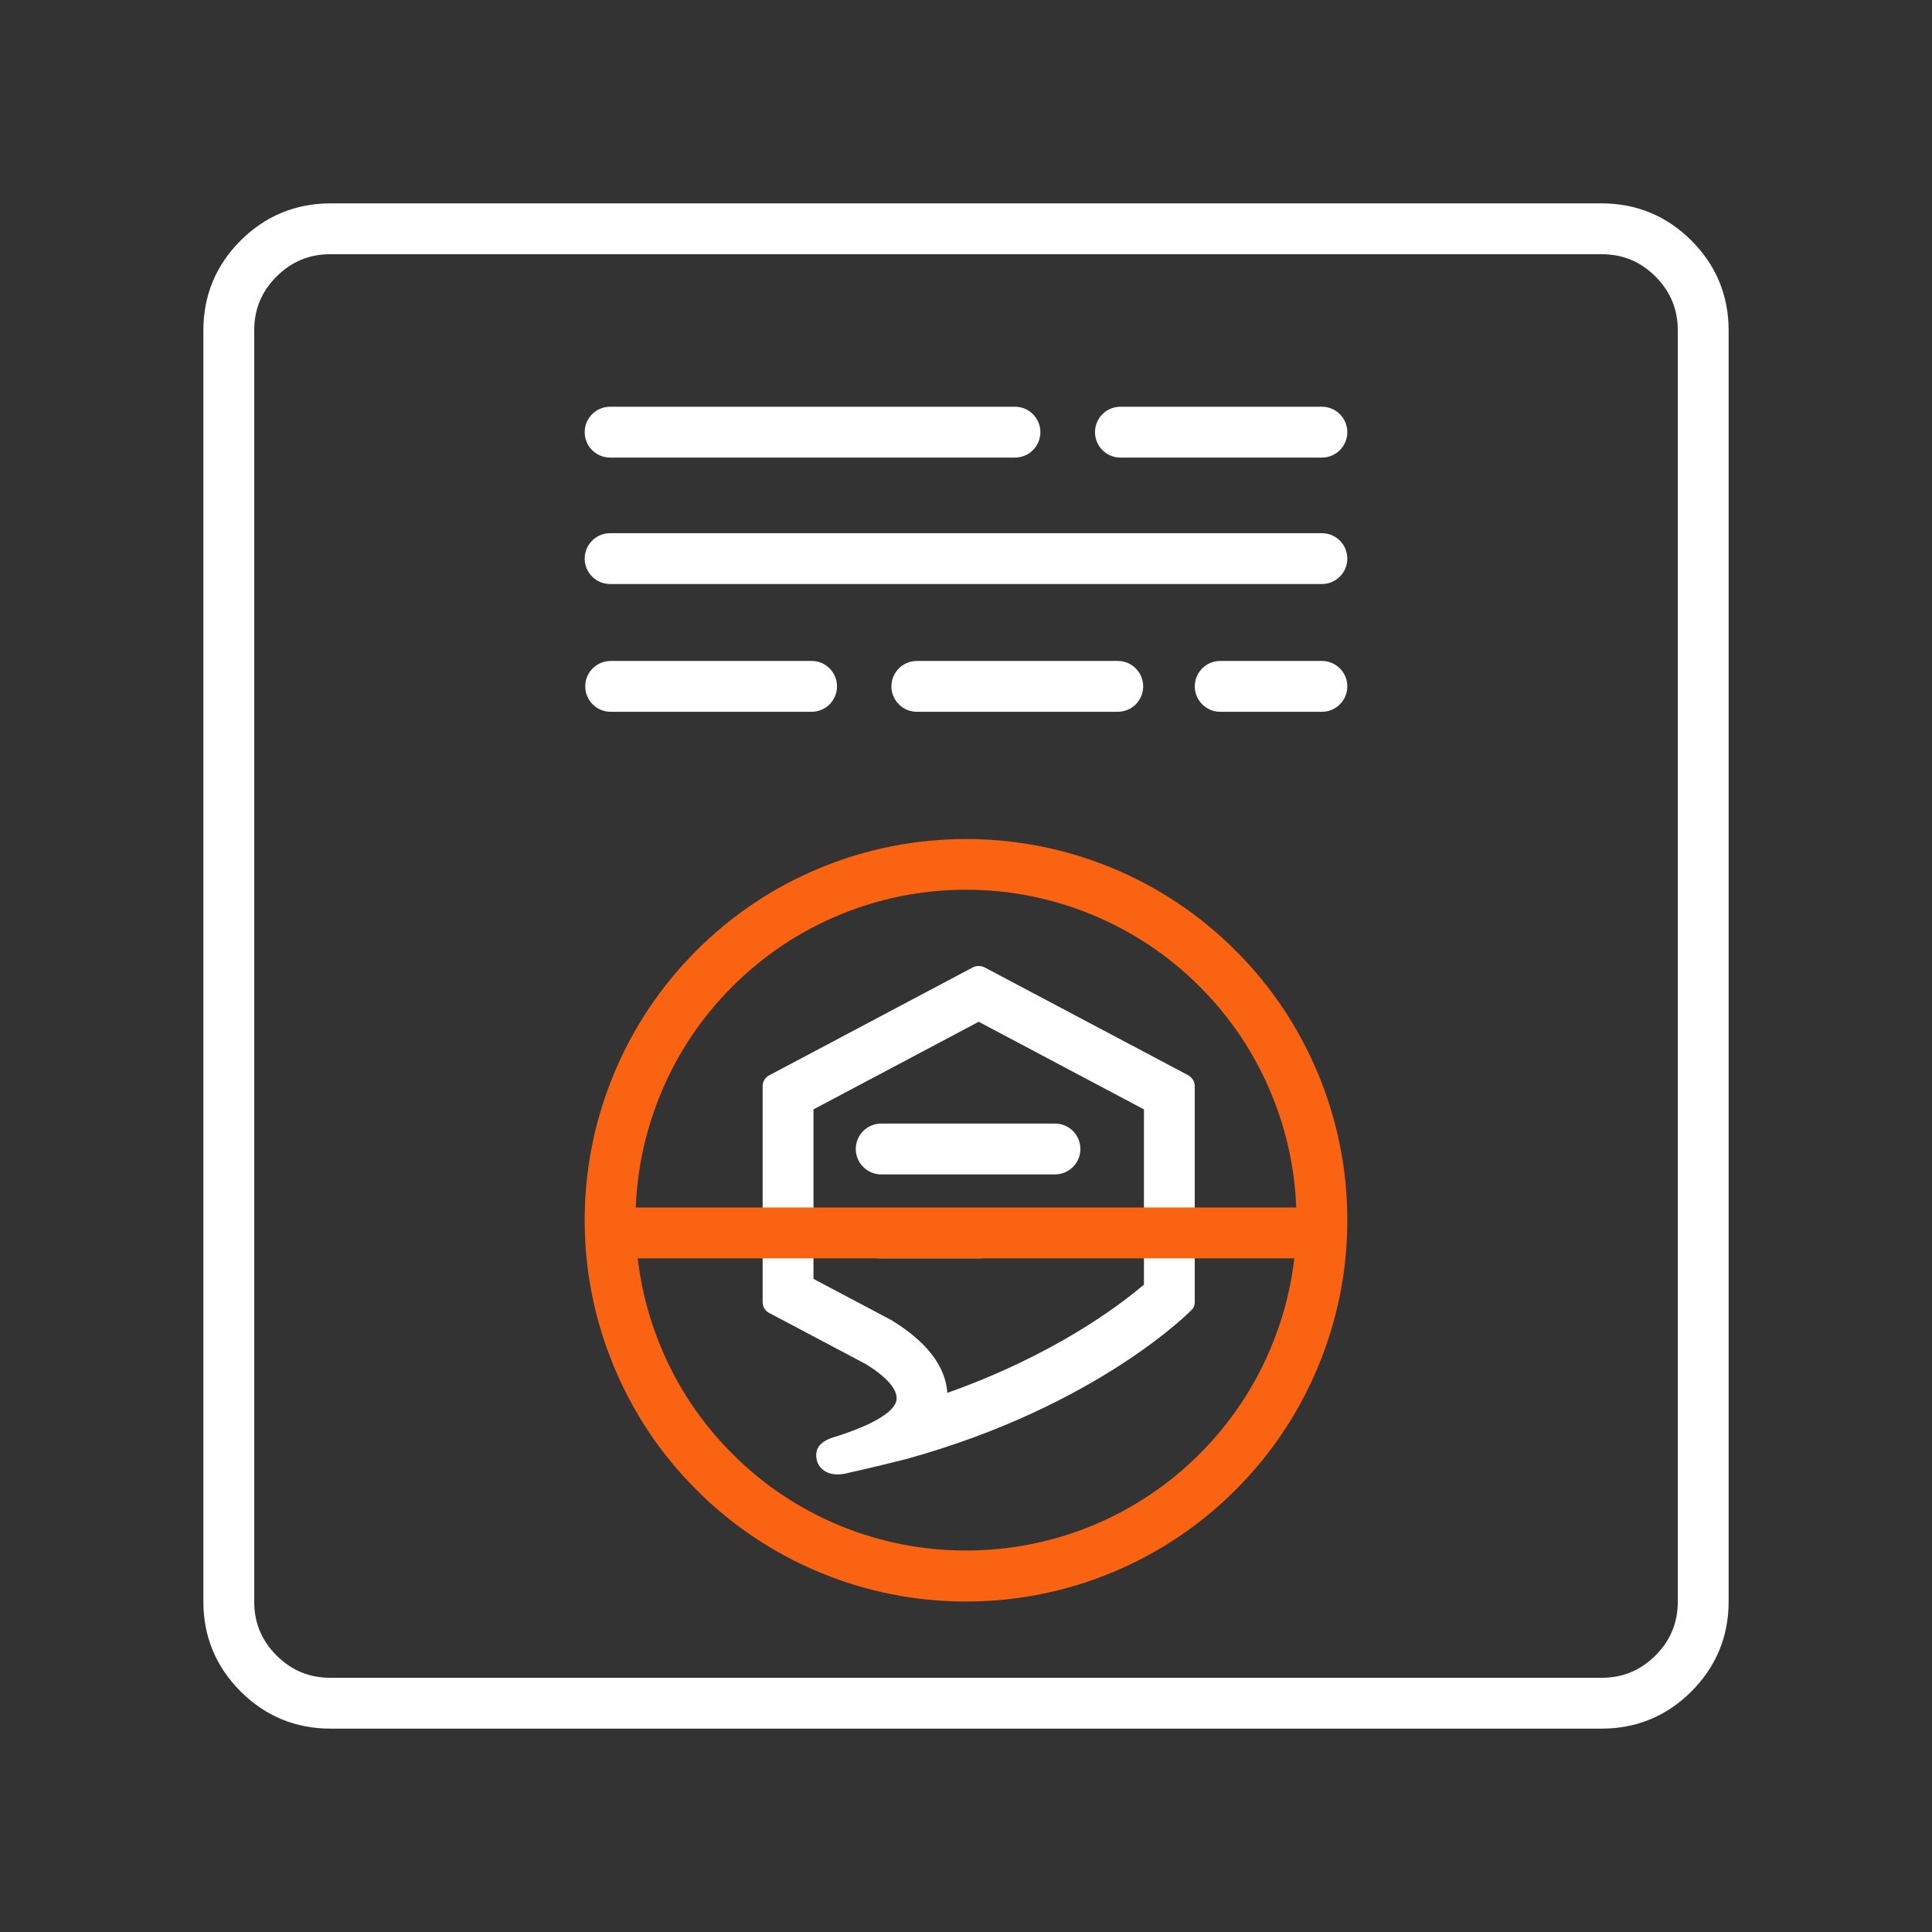 <?xml version="1.0" encoding="utf-8"?>
<!-- Generator: Adobe Illustrator 16.0.0, SVG Export Plug-In . SVG Version: 6.00 Build 0)  -->
<!DOCTYPE svg PUBLIC "-//W3C//DTD SVG 1.1//EN" "http://www.w3.org/Graphics/SVG/1.1/DTD/svg11.dtd">
<svg version="1.1" id="Layer_1" xmlns="http://www.w3.org/2000/svg" xmlns:xlink="http://www.w3.org/1999/xlink" x="0px" y="0px"
	 width="38px" height="38px" viewBox="11 11 38 38" enable-background="new 11 11 38 38" xml:space="preserve">
<rect x="11" y="11" width="38" height="38" fill="#333333" stroke="none"/>
<g>
	<g>
		<path fill="#FFFFFF" d="M42.5,45h-25c-0.687,0-1.282-0.246-1.768-0.732C15.246,43.781,15,43.188,15,42.5v-25
			c0-0.688,0.246-1.282,0.732-1.768C16.218,15.247,16.813,15,17.5,15h25c0.688,0,1.282,0.247,1.768,0.732
			C44.754,16.218,45,16.813,45,17.5v25c0,0.688-0.246,1.281-0.732,1.768C43.782,44.754,43.188,45,42.5,45z M17.5,16
			c-0.418,0-0.765,0.144-1.061,0.439C16.144,16.735,16,17.082,16,17.5v25c0,0.418,0.144,0.765,0.439,1.061
			C16.735,43.856,17.082,44,17.5,44h25c0.418,0,0.766-0.144,1.061-0.439C43.856,43.265,44,42.918,44,42.5v-25
			c0-0.418-0.144-0.765-0.439-1.061C43.266,16.144,42.918,16,42.5,16H17.5z"/>
	</g>
	<g>
		<path fill="#FFFFFF" d="M30.963,20H23c-0.276,0-0.5-0.224-0.5-0.5S22.724,19,23,19h7.963c0.276,0,0.5,0.224,0.5,0.5
			S31.239,20,30.963,20z"/>
	</g>
	<g>
		<path fill="#FFFFFF" d="M37,20h-3.963c-0.276,0-0.5-0.224-0.5-0.5s0.224-0.5,0.5-0.5H37c0.276,0,0.5,0.224,0.5,0.5
			S37.276,20,37,20z"/>
	</g>
	<g>
		<path fill="#FFFFFF" d="M37,22.487H23c-0.276,0-0.5-0.224-0.5-0.5s0.224-0.5,0.5-0.5h14c0.276,0,0.5,0.224,0.5,0.5
			S37.276,22.487,37,22.487z"/>
	</g>
	<g>
		<path fill="#FFFFFF" d="M26.963,25h-3.952c-0.276,0-0.5-0.224-0.5-0.5s0.224-0.5,0.5-0.5h3.952c0.276,0,0.5,0.224,0.5,0.5
			S27.239,25,26.963,25z"/>
	</g>
	<g>
		<path fill="#FFFFFF" d="M32.985,25h-3.952c-0.276,0-0.5-0.224-0.5-0.5s0.224-0.5,0.5-0.5h3.952c0.276,0,0.5,0.224,0.5,0.5
			S33.262,25,32.985,25z"/>
	</g>
	<g>
		<path fill="#FFFFFF" d="M37,25h-2c-0.276,0-0.5-0.224-0.5-0.5S34.724,24,35,24h2c0.276,0,0.5,0.224,0.5,0.5S37.276,25,37,25z"/>
	</g>
	<g>
		<path fill="#F96311" d="M30,42.5c-0.989,0-1.955-0.191-2.87-0.57s-1.733-0.927-2.433-1.627c-0.7-0.699-1.247-1.518-1.626-2.433
			C22.692,36.955,22.5,35.99,22.5,35s0.192-1.955,0.571-2.87c0.379-0.915,0.926-1.733,1.626-2.433
			c0.699-0.7,1.518-1.248,2.433-1.626c1.829-0.758,3.911-0.758,5.74,0c0.915,0.378,1.733,0.926,2.433,1.626
			c0.7,0.699,1.247,1.518,1.626,2.433S37.5,34.01,37.5,35s-0.192,1.955-0.571,2.87s-0.926,1.733-1.626,2.433
			c-0.699,0.7-1.518,1.248-2.433,1.627S30.989,42.5,30,42.5z M30,28.5c-0.857,0-1.694,0.166-2.487,0.494
			c-0.793,0.329-1.503,0.803-2.108,1.41c-0.607,0.605-1.081,1.315-1.41,2.108C23.667,33.305,23.5,34.143,23.5,35
			s0.167,1.695,0.495,2.487c0.329,0.794,0.803,1.503,1.41,2.108c0.605,0.607,1.315,1.081,2.108,1.41
			c1.585,0.656,3.389,0.656,4.975,0c0.793-0.329,1.503-0.803,2.108-1.41c0.606-0.605,1.081-1.314,1.409-2.108
			C36.334,36.695,36.5,35.857,36.5,35s-0.166-1.695-0.495-2.487c-0.328-0.793-0.802-1.503-1.409-2.108
			c-0.605-0.607-1.315-1.081-2.108-1.41C31.694,28.666,30.857,28.5,30,28.5z"/>
	</g>
	<g>
		<path fill="#FFFFFF" d="M27.475,40c-0.257,0-0.387-0.152-0.414-0.301c-0.033-0.186,0.045-0.334,0.316-0.424
			c0.346-0.105,1.21-0.398,1.257-0.745c0.024-0.196-0.19-0.445-0.604-0.7l-1.899-1.005C26.049,36.784,26,36.701,26,36.61v-4.245
			c0-0.091,0.049-0.174,0.13-0.215l4.005-2.123C30.171,30.009,30.21,30,30.249,30c0.04,0,0.079,0.009,0.116,0.027l3.993,2.115
			l0.012,0.008h0.003c0.007,0.004,0.015,0.012,0.024,0.017c0.01,0.007,0.02,0.012,0.026,0.022c0.016,0.012,0.025,0.027,0.035,0.041
			c0.002,0.002,0.004,0.006,0.007,0.01c0.01,0.016,0.017,0.031,0.022,0.051c0,0.003,0.002,0.006,0.004,0.008
			c0.006,0.021,0.008,0.044,0.008,0.066v4.245c0,0.022-0.002,0.044-0.008,0.065c-0.002,0.003-0.004,0.006-0.004,0.008
			c-0.006,0.02-0.013,0.037-0.022,0.051c-0.024,0.039-1.883,1.928-5.646,2.965c-0.676,0.171-1.115,0.266-1.115,0.266
			C27.619,39.989,27.543,40,27.475,40z M29.633,38.396c2.094-0.743,3.378-1.713,3.867-2.129V32.82l-3.25-1.723L27,32.82v3.334
			l1.497,0.792l0.029,0.015l0.028,0.018C29.233,37.398,29.596,37.873,29.633,38.396"/>
	</g>
	<g>
		<path fill="#FFFFFF" d="M31.75,34.099h-3.418c-0.275,0-0.5-0.224-0.5-0.5s0.225-0.5,0.5-0.5h3.418c0.276,0,0.5,0.224,0.5,0.5
			S32.026,34.099,31.75,34.099z"/>
	</g>
	<g>
		<path fill="#707070" d="M30.225,35.758h-1.893c-0.275,0-0.5-0.223-0.5-0.5c0-0.275,0.225-0.5,0.5-0.5h1.893
			c0.275,0,0.5,0.225,0.5,0.5C30.725,35.535,30.5,35.758,30.225,35.758z"/>
	</g>
	<g>
		<rect x="23" y="34.75" fill="#F96311" width="13.805" height="1"/>
	</g>
</g>
</svg>

